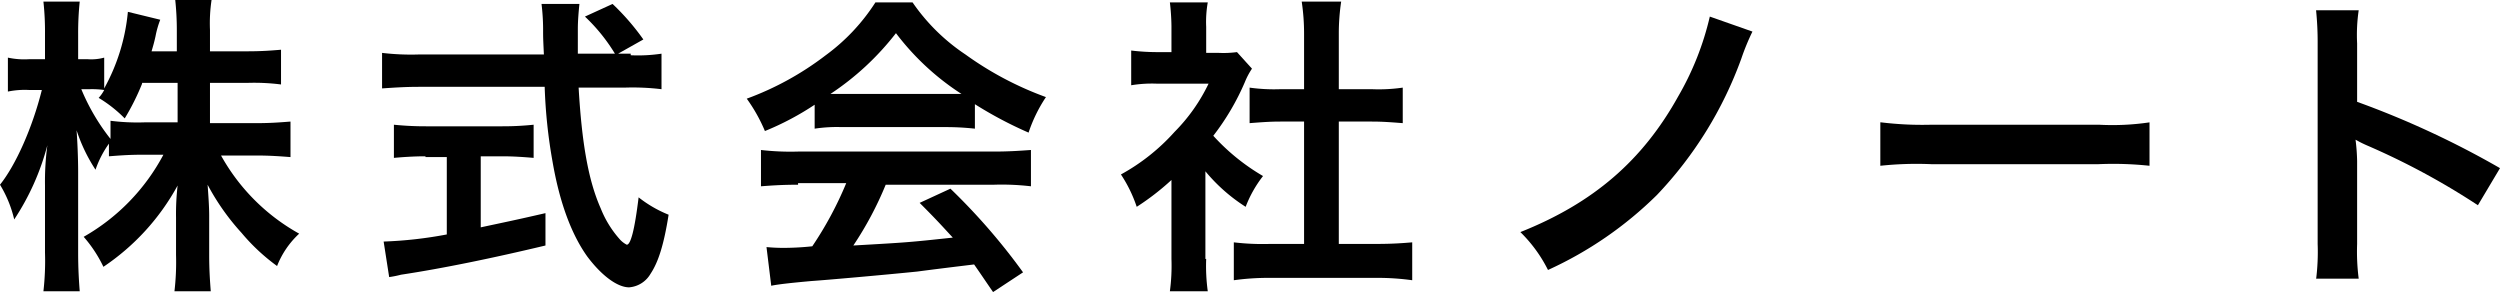 <svg class="svg-LogoJp" xmlns="http://www.w3.org/2000/svg" viewBox="0 0 316.7 37"><title>logo_noht_jp</title><path d="M26.6,15.6h5.9c1.8,0,3-.1,4.3-.2v4.5c-1.3-.1-2.6-.2-4.3-.2H28a25.46,25.46,0,0,0,9.9,9.9,11.07,11.07,0,0,0-2.8,4.1,25,25,0,0,1-4.5-4.2,29.57,29.57,0,0,1-4.3-6.1c.1,1.4.2,2.8.2,3.9v5c0,1.9.1,3.3.2,4.6H22.1a31.74,31.74,0,0,0,.2-4.6V27.6a31.78,31.78,0,0,1,.2-4.1,29.25,29.25,0,0,1-9.4,10.3A16.56,16.56,0,0,0,10.6,30,25.93,25.93,0,0,0,20.7,19.6H18.1c-1.8,0-3,.1-4.3.2V18.2a12.76,12.76,0,0,0-1.7,3.3,21.11,21.11,0,0,1-2.4-5c.1,1.3.2,3.5.2,5.3V32c0,2.1.1,3.6.2,4.9H5.5A34,34,0,0,0,5.7,32V23.5A34.69,34.69,0,0,1,6,18.4a31.41,31.41,0,0,1-4.2,9.4A15,15,0,0,0,0,23.4c2-2.5,4.1-7.2,5.3-12H3.7a10.59,10.59,0,0,0-2.7.2V7.3a9.81,9.81,0,0,0,2.7.2h2V4.3A35.16,35.16,0,0,0,5.5.2h4.6a38.06,38.06,0,0,0-.2,4.1V7.5h1.2a6.19,6.19,0,0,0,2.1-.2v3.9a24.71,24.71,0,0,0,3-9.7l4.1,1a11.93,11.93,0,0,0-.6,2.1c-.2.9-.3,1.2-.5,1.9h3.2V3.8A36.25,36.25,0,0,0,22.2,0h4.6a20.08,20.08,0,0,0-.2,3.8V6.5h4.7c1.9,0,3.1-.1,4.3-.2v4.4a26.89,26.89,0,0,0-4.3-.2H26.6v5.1Zm-8.6-5A30,30,0,0,1,15.8,15a16.63,16.63,0,0,0-3.3-2.6,4.62,4.62,0,0,0,.7-1,11.48,11.48,0,0,0-1.9-.1h-1A26.39,26.39,0,0,0,14,17.6V15.3a26.89,26.89,0,0,0,4.3.2h4.2v-5H18Z"/><path d="M79.9,7a20.13,20.13,0,0,0,3.9-.2v4.5a30.41,30.41,0,0,0-4.7-.2H73.3c.4,6.9,1.2,11.7,2.8,15.3a13.18,13.18,0,0,0,2.4,3.9,3,3,0,0,0,.9.7c.5,0,1-1.9,1.5-6a15.32,15.32,0,0,0,3.8,2.2c-.6,3.8-1.3,6-2.3,7.5a3.44,3.44,0,0,1-2.7,1.7c-1.5,0-3.5-1.5-5.3-3.9-2-2.8-3.5-6.8-4.4-12A65.33,65.33,0,0,1,69,11H53.1c-1.8,0-3.2.1-4.7.2V6.7a31.09,31.09,0,0,0,4.7.2H68.9c-.1-2.1-.1-2.1-.1-3.3A26.89,26.89,0,0,0,68.6.5h4.8c-.1,1-.2,2.1-.2,3.2V6.8h4.7a22.41,22.41,0,0,0-3.8-4.7L77.6.5A30.05,30.05,0,0,1,81.5,5L78.3,6.8h1.6Zm-26,12.8c-1.5,0-2.9.1-4,.2V15.8A39.62,39.62,0,0,0,54,16h9.6a37.42,37.42,0,0,0,4-.2V20c-1.2-.1-2.5-.2-4-.2H60.9v9c2.8-.6,4.3-.9,8.2-1.8v4.1c-6.7,1.6-13,2.9-18.3,3.7a13,13,0,0,1-1.5.3l-.7-4.5a52.54,52.54,0,0,0,8-.9V19.9H53.9Z"/><path d="M103.3,13.2a35.53,35.53,0,0,1-6.4,3.4,20.56,20.56,0,0,0-2.3-4.1,37.78,37.78,0,0,0,10-5.5A24.94,24.94,0,0,0,110.9.3h4.7a24.76,24.76,0,0,0,6.7,6.6,41.84,41.84,0,0,0,10.2,5.4,18.68,18.68,0,0,0-2.2,4.5,50.54,50.54,0,0,1-6.8-3.6v3.1a33.63,33.63,0,0,0-3.6-.2H106.6a18.85,18.85,0,0,0-3.4.2V13.2Zm-2.2,10.2c-2,0-3.4.1-4.7.2V19a32.49,32.49,0,0,0,4.7.2h24.8c1.9,0,3.3-.1,4.7-.2v4.6a31.79,31.79,0,0,0-4.7-.2H112.2a43.23,43.23,0,0,1-4.1,7.7c7-.4,7-.4,12.6-1-1.3-1.4-1.9-2.1-4.2-4.4l3.9-1.8a79.09,79.09,0,0,1,9.2,10.6L125.8,37c-1.3-1.9-1.7-2.5-2.4-3.5q-4.95.6-7.2.9c-3.9.4-11.8,1.1-13.4,1.2-2.2.2-4.2.4-5.1.6l-.6-4.9a23,23,0,0,0,2.3.1,34.59,34.59,0,0,0,3.5-.2,45.1,45.1,0,0,0,4.3-8h-6.1ZM120,11.9h1.8a32.48,32.48,0,0,1-8.3-7.7,34.67,34.67,0,0,1-8.3,7.7H120Z"/><path d="M152.8,32.8a23.68,23.68,0,0,0,.2,4.1h-4.8a24.29,24.29,0,0,0,.2-4.1v-10a31.86,31.86,0,0,1-4.4,3.4,17.36,17.36,0,0,0-2-4.1,25.74,25.74,0,0,0,6.8-5.4,22.36,22.36,0,0,0,4.3-6.1h-6.5a16.19,16.19,0,0,0-3.3.2V6.4a26.89,26.89,0,0,0,3.1.2h2V3.3a28.32,28.32,0,0,0-.2-3H153a14.19,14.19,0,0,0-.2,3.1V6.7h1.6a12.89,12.89,0,0,0,2.3-.1l1.9,2.1a9.15,9.15,0,0,0-.9,1.7,31.12,31.12,0,0,1-4,6.8,26.56,26.56,0,0,0,6.3,5.1,15,15,0,0,0-2.2,3.9,21.71,21.71,0,0,1-5.1-4.5V32.8Zm16.8-1.9h4.8c2,0,3.3-.1,4.5-.2v4.8a31.86,31.86,0,0,0-4.5-.3H160.8a31.86,31.86,0,0,0-4.5.3V30.7a31,31,0,0,0,4.6.2h4.3V15.4h-3c-1.4,0-2.6.1-3.9.2V11.1a22.4,22.4,0,0,0,3.9.2h3v-7a27.28,27.28,0,0,0-.3-4.1h5a27.28,27.28,0,0,0-.3,4.1v7h4.2a21.25,21.25,0,0,0,3.9-.2v4.5c-1.3-.1-2.5-.2-3.9-.2h-4.2V30.9Z"/><path d="M222,4a29.4,29.4,0,0,0-1.4,3.4,49.44,49.44,0,0,1-10.7,17.3,47.83,47.83,0,0,1-13.8,9.5,17.9,17.9,0,0,0-3.5-4.8c9.3-3.7,15.5-9.1,20-17.2a36.49,36.49,0,0,0,4-10.1Z"/><path d="M238.3,15.5a43.22,43.22,0,0,0,6.4.3h21.2a31.85,31.85,0,0,0,6.4-.3V21a43.4,43.4,0,0,0-6.5-.2H244.7a43.4,43.4,0,0,0-6.5.2V15.5Z"/><path d="M293.4,35.4a27.63,27.63,0,0,0,.2-4.5V5.4a39.61,39.61,0,0,0-.2-4.1h5.4a21.39,21.39,0,0,0-.2,4.2v7.4a114,114,0,0,1,18.1,8.4L313.9,26a91.92,91.92,0,0,0-14.1-7.6c-.9-.4-1-.5-1.4-.7a24.52,24.52,0,0,1,.2,2.7V30.9a26.94,26.94,0,0,0,.2,4.4h-5.4Z"/></svg>